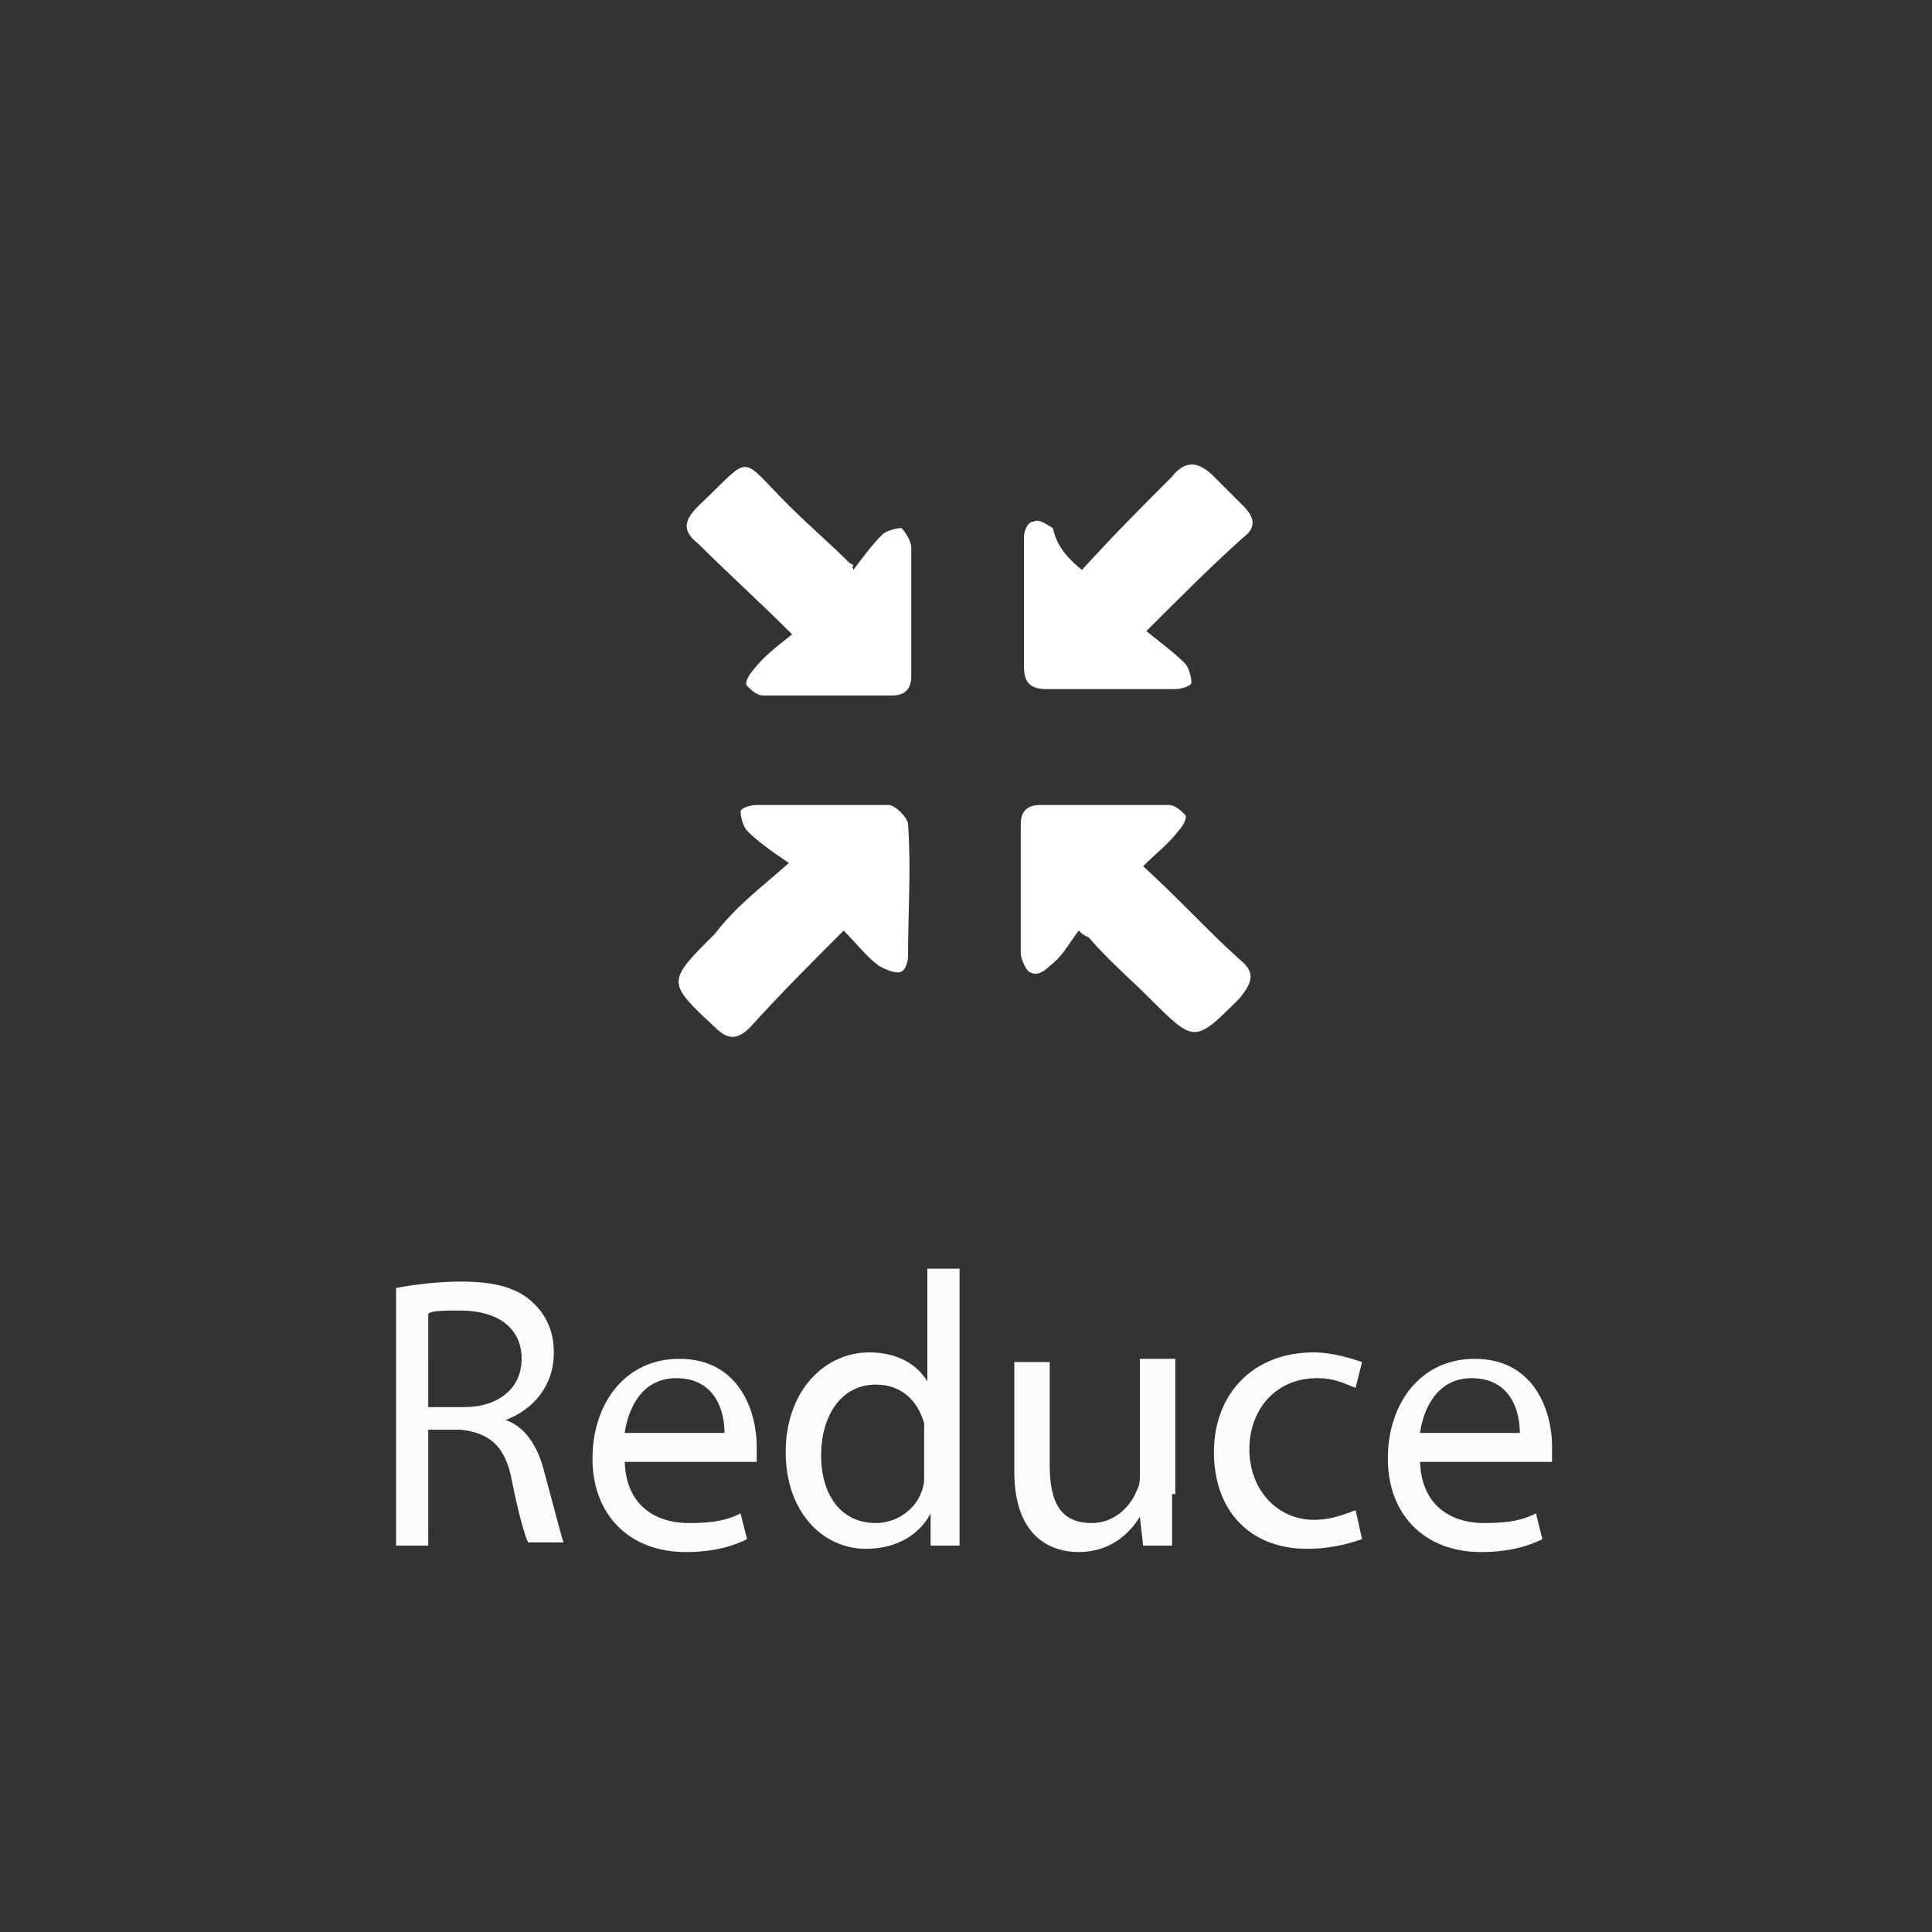 <?xml version="1.0" encoding="utf-8"?>
<!-- Generator: Adobe Illustrator 23.1.0, SVG Export Plug-In . SVG Version: 6.00 Build 0)  -->
<svg version="1.1" id="Layer_1" xmlns="http://www.w3.org/2000/svg" xmlns:xlink="http://www.w3.org/1999/xlink" x="0px" y="0px"
	 viewBox="0 0 60 60" style="enable-background:new 0 0 60 60;" xml:space="preserve">
<rect x="0" y="0" width="60" height="60" fill="#333333" stroke="none"/>
<style type="text/css">
	.st0{display:none;}
	.st1{display:inline;stroke:#FFFFFF;stroke-miterlimit:10;}
	.st2{fill:#FFFFFF;}
	.st3{fill:#FCFCFC;}
</style>
<g class="st0">
	<circle class="st1" cx="30" cy="30" r="30"/>
</g>
<g>
	<path class="st2" d="M26.5,17.7c0.3-0.4,0.6-0.8,0.9-1.1c0.1-0.1,0.4-0.2,0.6-0.2c0.1,0.1,0.3,0.4,0.3,0.6c0,1.3,0,2.7,0,4
		c0,0.4-0.2,0.6-0.6,0.6c-1.3,0-2.7,0-4,0c-0.2,0-0.4-0.2-0.5-0.3c-0.1-0.1,0.1-0.4,0.2-0.5c0.3-0.4,0.7-0.7,1.2-1.1
		c-1-1-2-1.9-2.9-2.8c-0.5-0.4-0.5-0.7,0-1.2c1.7-1.6,1.2-1.6,2.8,0c0.6,0.6,1.3,1.2,1.9,1.8c0,0,0.1,0,0.1,0.1
		C26.4,17.6,26.5,17.6,26.5,17.7z"/>
	<path class="st2" d="M24.5,26.8c-0.6-0.4-1-0.7-1.3-1c-0.1-0.1-0.2-0.4-0.2-0.6c0-0.1,0.3-0.2,0.5-0.2c1.4,0,2.7,0,4.1,0
		c0.2,0,0.6,0.4,0.6,0.6c0.1,1.4,0,2.7,0,4.1c0,0.2-0.1,0.5-0.3,0.5c-0.2,0-0.4-0.1-0.6-0.2c-0.4-0.3-0.7-0.7-1.1-1.1
		c-1,1-2,2-2.9,3c-0.4,0.4-0.7,0.4-1.1,0c-1.5-1.4-1.5-1.4,0-2.9C22.9,28.1,23.6,27.6,24.5,26.8z"/>
	<path class="st2" d="M35.5,26.9c1.1,1,2,2,3,2.9c0.5,0.4,0.4,0.7,0,1.2c-1.4,1.4-1.4,1.4-2.8,0c-0.6-0.6-1.3-1.2-1.9-1.9
		c0,0-0.1,0-0.3-0.2c-0.3,0.4-0.5,0.8-0.9,1.1c-0.2,0.2-0.4,0.3-0.6,0.2c-0.1,0-0.3-0.4-0.3-0.6c0-1.3,0-2.6,0-4
		c0-0.4,0.2-0.6,0.6-0.6c1.3,0,2.7,0,4,0c0.2,0,0.4,0.2,0.5,0.3c0.1,0.1-0.1,0.4-0.2,0.5C36.3,26.2,35.9,26.5,35.5,26.9z"/>
	<path class="st2" d="M33.6,17.7c1-1.1,1.9-2,2.8-2.9c0.4-0.5,0.8-0.5,1.3,0c0.3,0.3,0.6,0.6,0.9,0.9c0.4,0.4,0.4,0.7,0,1
		c-1,0.9-1.9,1.8-3,2.9c0.5,0.4,0.9,0.7,1.2,1c0.1,0.1,0.2,0.4,0.2,0.6c0,0.1-0.3,0.2-0.5,0.2c-1.3,0-2.7,0-4,0
		c-0.5,0-0.7-0.2-0.7-0.7c0-1.3,0-2.6,0-4c0-0.2,0.1-0.5,0.3-0.5c0.2-0.1,0.4,0.1,0.6,0.2C32.8,16.9,33.1,17.3,33.6,17.7z"/>
</g>
<g>
	<path class="st3" d="M12.3,40c0.5-0.1,1.3-0.2,2-0.2c1.1,0,1.8,0.2,2.3,0.7c0.4,0.4,0.6,0.9,0.6,1.5c0,1.1-0.7,1.8-1.5,2.1v0
		c0.6,0.2,1,0.8,1.2,1.6c0.3,1.1,0.5,1.9,0.6,2.2h-1.1c-0.1-0.2-0.3-0.9-0.5-1.9c-0.2-1.1-0.7-1.5-1.6-1.6h-1V48h-1V40z M13.3,43.7
		h1.1c1.1,0,1.8-0.6,1.8-1.5c0-1-0.8-1.5-1.9-1.5c-0.5,0-0.9,0-1,0.1V43.7z"/>
	<path class="st3" d="M19.4,45.3c0,1.4,0.9,2,2,2c0.8,0,1.2-0.1,1.6-0.3l0.2,0.8c-0.4,0.2-1,0.4-1.9,0.4c-1.8,0-2.9-1.2-2.9-2.9
		s1-3.1,2.7-3.1c1.9,0,2.4,1.7,2.4,2.7c0,0.2,0,0.4,0,0.5H19.4z M22.5,44.5c0-0.7-0.3-1.7-1.5-1.7c-1.1,0-1.5,1-1.6,1.7H22.5z"/>
	<path class="st3" d="M29.8,39.5v7c0,0.5,0,1.1,0,1.5h-0.9l0-1h0c-0.3,0.6-1,1.1-2,1.1c-1.4,0-2.5-1.2-2.5-3c0-1.9,1.2-3.1,2.6-3.1
		c0.9,0,1.5,0.4,1.8,0.9h0v-3.5H29.8z M28.7,44.6c0-0.1,0-0.3,0-0.4c-0.2-0.7-0.7-1.2-1.5-1.2c-1.1,0-1.7,1-1.7,2.2
		c0,1.2,0.6,2.1,1.7,2.1c0.7,0,1.4-0.5,1.5-1.3c0-0.1,0-0.3,0-0.5V44.6z"/>
	<path class="st3" d="M36.4,46.4c0,0.6,0,1.1,0,1.6h-0.9l-0.1-0.9h0c-0.3,0.5-0.9,1.1-1.9,1.1c-0.9,0-2-0.5-2-2.5v-3.4h1.1v3.2
		c0,1.1,0.3,1.8,1.3,1.8c0.7,0,1.2-0.5,1.4-1c0.1-0.2,0.1-0.3,0.1-0.5v-3.6h1.1V46.4z"/>
	<path class="st3" d="M42.3,47.8c-0.3,0.1-0.9,0.3-1.7,0.3c-1.8,0-2.9-1.2-2.9-3c0-1.8,1.2-3.1,3.1-3.1c0.6,0,1.2,0.2,1.5,0.3
		l-0.2,0.8c-0.3-0.1-0.6-0.3-1.2-0.3c-1.3,0-2.1,1-2.1,2.2c0,1.3,0.9,2.2,2,2.2c0.6,0,1-0.2,1.3-0.3L42.3,47.8z"/>
	<path class="st3" d="M44.1,45.3c0,1.4,0.9,2,2,2c0.8,0,1.2-0.1,1.6-0.3l0.2,0.8c-0.4,0.2-1,0.4-1.9,0.4c-1.8,0-2.9-1.2-2.9-2.9
		s1-3.1,2.7-3.1c1.9,0,2.4,1.7,2.4,2.7c0,0.2,0,0.4,0,0.5H44.1z M47.2,44.5c0-0.7-0.3-1.7-1.5-1.7c-1.1,0-1.5,1-1.6,1.7H47.2z"/>
</g>
</svg>
